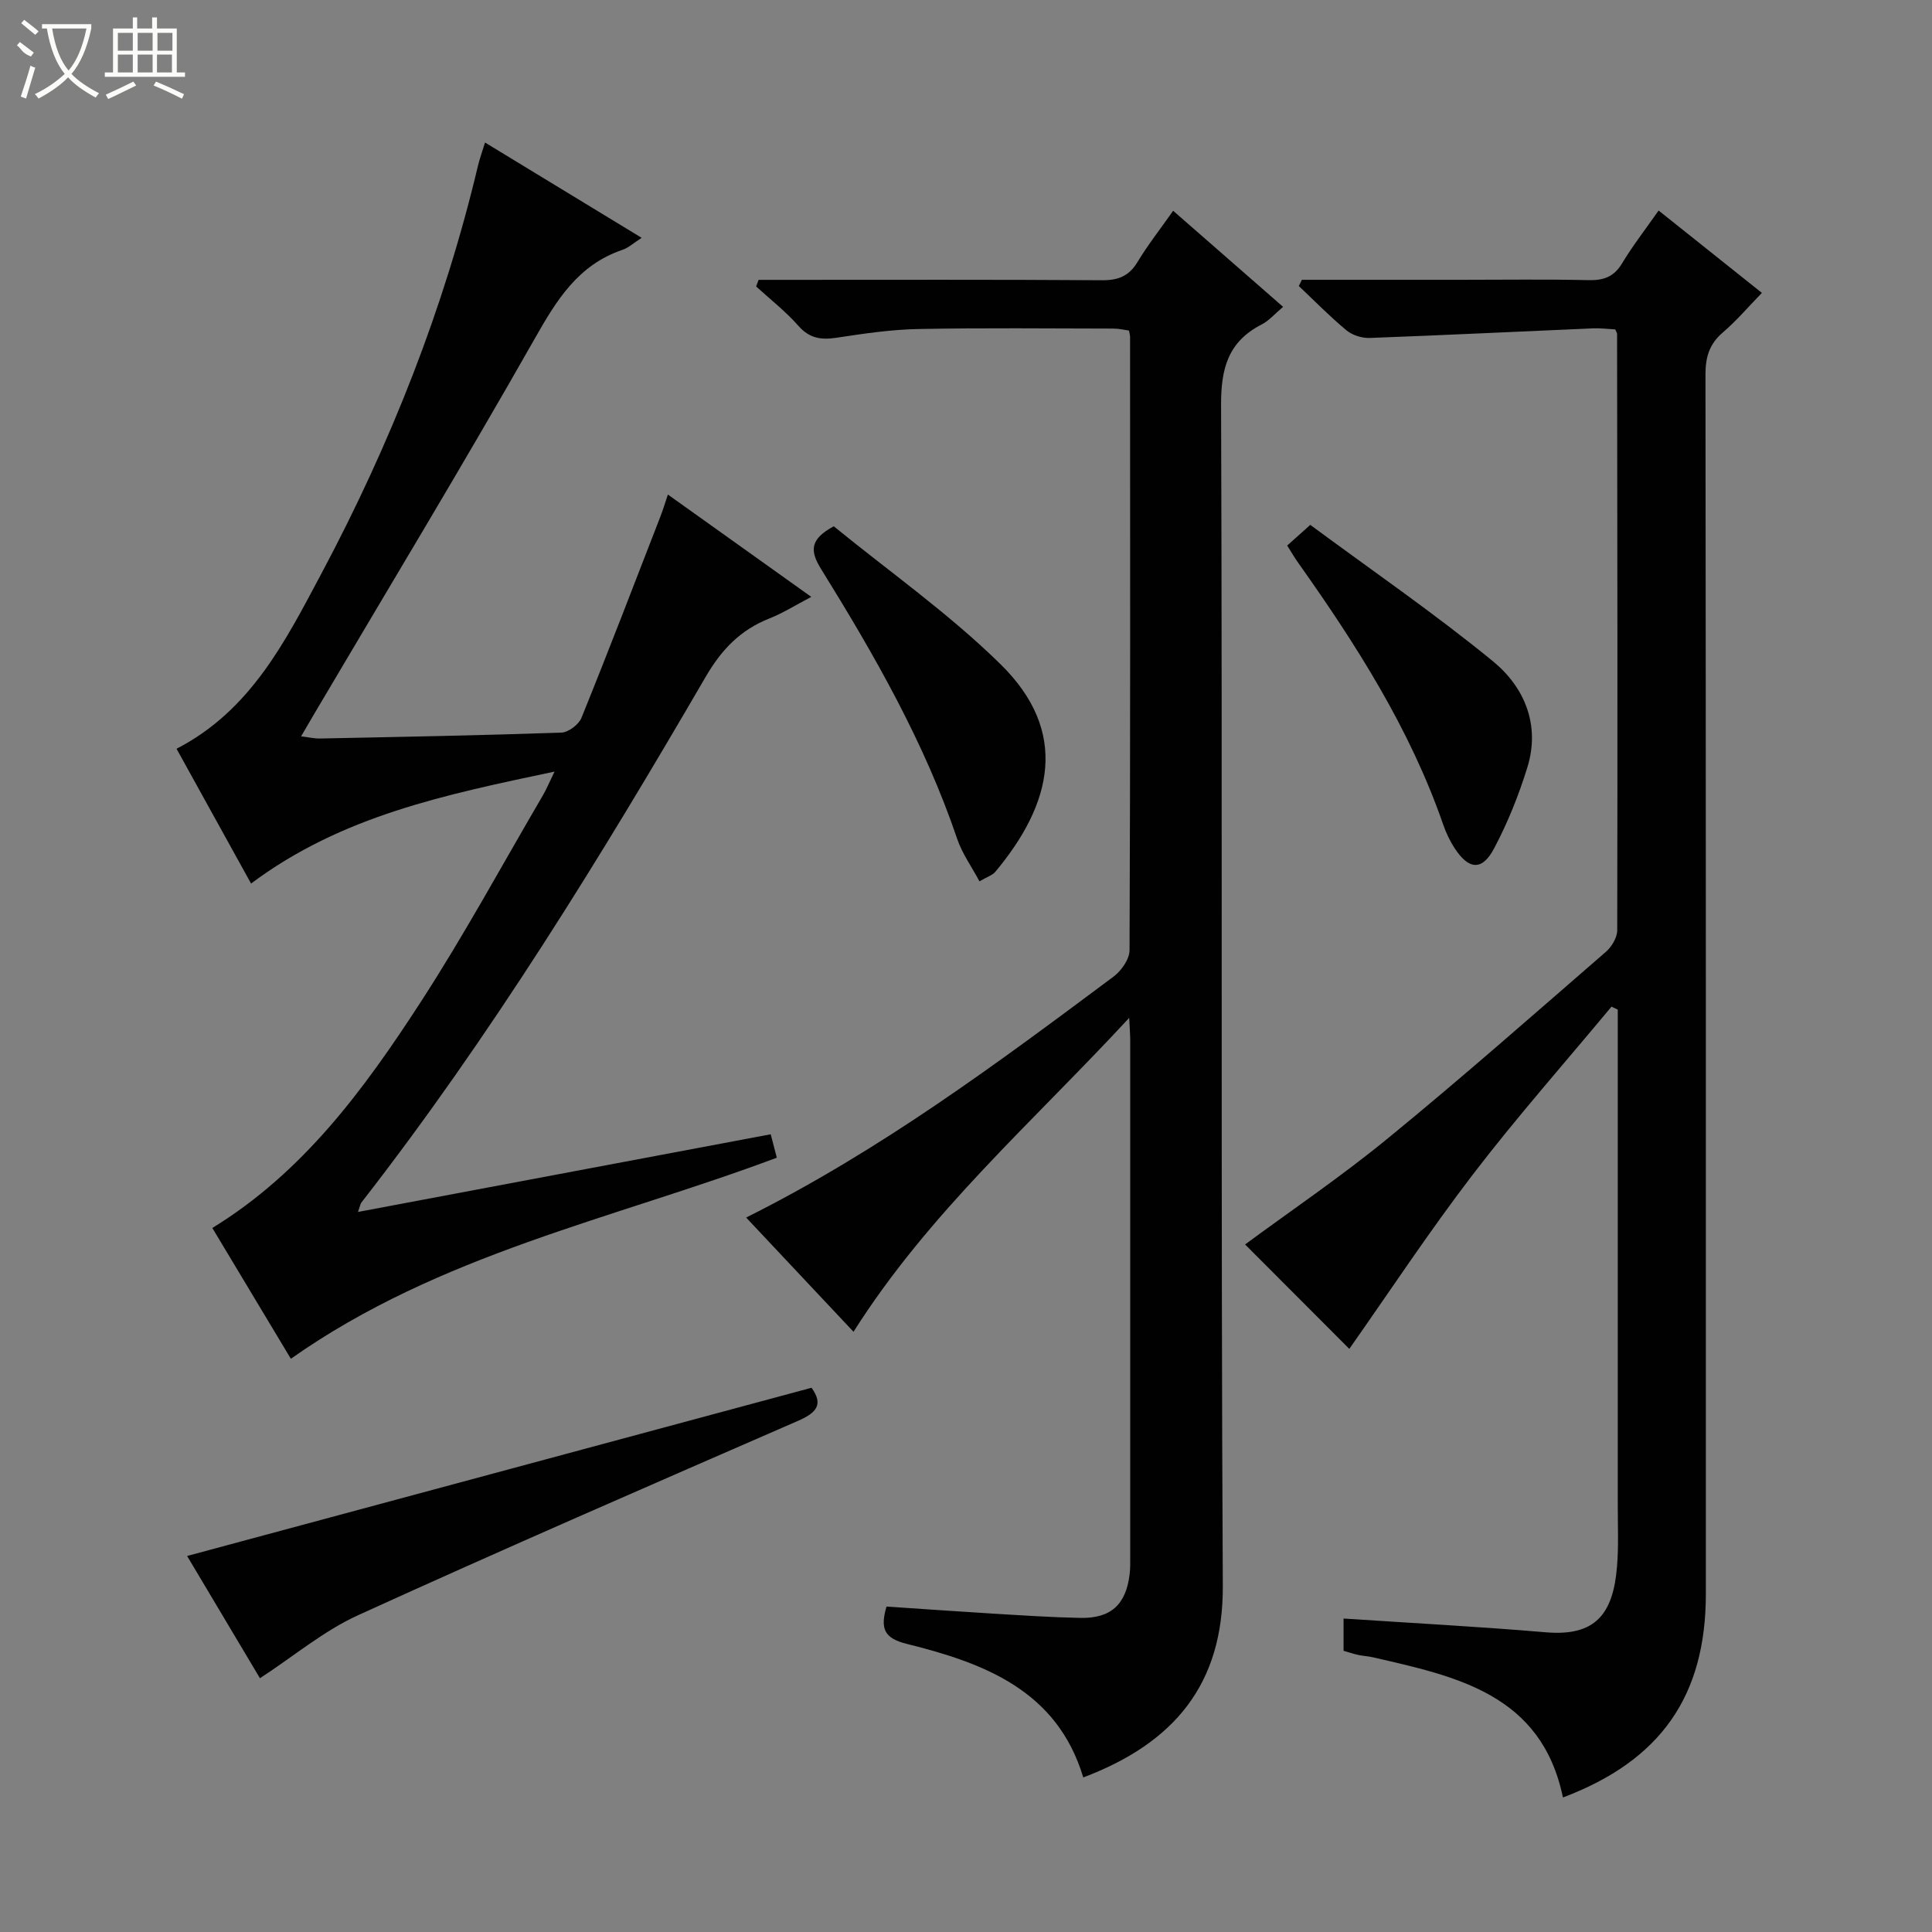 <svg enable-background="new 0 0 400 400" viewBox="0 0 400 400" xmlns="http://www.w3.org/2000/svg"><rect x="0" y="0" width="400" height="400" fill="#808080" stroke="none"/><g fill="#010102"><path d="m154.48 252.08c27.81-13.9 51.96-31.9 76.09-49.9 1.6-1.2 3.28-3.6 3.29-5.44.18-42.33.12-84.66.11-126.99 0-.32-.11-.65-.22-1.31-.99-.14-2.09-.41-3.18-.41-13.5-.02-27-.17-40.5.09-5.62.11-11.25.95-16.83 1.8-3.22.49-5.65.16-7.96-2.48-2.61-2.97-5.79-5.44-8.73-8.13.17-.46.34-.91.51-1.37h5.12c22 0 44-.07 66 .08 3.37.02 5.58-.87 7.34-3.79 2.12-3.52 4.68-6.77 7.37-10.59 7.7 6.73 15.05 13.15 22.76 19.89-1.67 1.4-2.88 2.85-4.43 3.64-6.92 3.56-8.44 9.05-8.41 16.66.3 81.49-.07 162.99.36 244.49.11 20.35-10.04 32.56-28.89 39.68-5.42-18.03-20.52-23.67-36.53-27.65-4.74-1.18-5.53-3.16-4.21-7.73 7.35.49 14.76 1.02 22.17 1.47 5.98.36 11.95.76 17.94.88 6.35.13 9.47-2.75 10.23-9.05.14-1.15.12-2.33.12-3.5.01-35.66.01-71.33 0-106.99 0-1.1-.09-2.21-.21-4.69-20.02 21.63-41.48 40.33-57.08 64.99-7.33-7.8-14.58-15.51-22.23-23.65z"/><path d="m269.54 57.93h32.82c8.83 0 17.67-.13 26.5.07 3.14.07 5.27-.66 6.96-3.46 2.22-3.68 4.88-7.1 7.58-10.95 7.14 5.69 14.01 11.17 21.38 17.05-2.8 2.87-5.23 5.75-8.06 8.17-2.79 2.38-3.62 5.06-3.62 8.69.1 84.16.08 168.32.08 252.47 0 21.14-9.31 34.52-29.59 42.18-4.44-21.41-22.05-25.06-39.42-29.04-.97-.22-1.98-.26-2.95-.47-.96-.21-1.9-.53-3.05-.86 0-2.11 0-4.21 0-6.68 14.1.94 28.01 1.67 41.88 2.85 10.34.88 13.95-3.86 14.74-13.66.34-4.14.15-8.33.15-12.49.01-32.5 0-64.99 0-97.49 0-1.76 0-3.52 0-5.28-.43-.2-.87-.41-1.3-.61-9.62 11.58-19.61 22.87-28.75 34.81-9.07 11.85-17.3 24.34-25.53 36.04-7.04-7.05-14.39-14.41-21.58-21.62 9.38-6.92 19.8-13.98 29.5-21.92 15.33-12.54 30.2-25.65 45.16-38.63 1.22-1.05 2.39-2.97 2.39-4.49.09-41.16.02-82.32-.03-123.48 0-.15-.11-.29-.38-.93-1.36-.07-2.97-.28-4.56-.22-15.43.66-30.86 1.42-46.29 1.99-1.6.06-3.58-.57-4.8-1.58-3.45-2.86-6.6-6.09-9.87-9.18.22-.4.43-.84.64-1.28z"/><path d="m60.22 281.32c-5.35-8.91-10.81-18-16.26-27.08 18.86-11.56 31.43-28.75 43.02-46.59 9.05-13.93 16.99-28.59 25.39-42.93.74-1.26 1.3-2.63 2.44-4.97-22.49 4.76-44.03 9.11-62.83 23.18-5.14-9.3-10.24-18.51-15.43-27.91 15.37-7.91 22.57-22.34 30.02-36.32 14.26-26.77 25.37-54.83 32.4-84.42.34-1.44.86-2.84 1.45-4.77 10.81 6.58 21.4 13.02 32.43 19.73-1.62 1.03-2.71 2.06-3.99 2.49-9.21 3.13-13.65 10.44-18.21 18.49-14.77 26.03-30.28 51.64-45.5 77.42-.84 1.42-1.67 2.85-2.81 4.81 1.57.19 2.76.48 3.95.45 16.64-.34 33.29-.64 49.92-1.22 1.46-.05 3.61-1.66 4.17-3.05 5.61-13.83 10.95-27.77 16.35-41.69.52-1.34.93-2.71 1.55-4.55 10.02 7.15 19.6 13.99 29.69 21.19-3.21 1.67-5.85 3.35-8.71 4.48-5.97 2.36-9.88 6.44-13.14 12.04-21.85 37.55-44.57 74.54-71.31 108.89-.18.23-.22.58-.69 1.93 28.76-5.41 56.96-10.72 85.45-16.08.44 1.69.84 3.22 1.26 4.85-33.87 12.7-69.84 19.92-100.61 41.63z"/><path d="m53.82 347.46c-4.86-8.16-10.12-16.98-15.08-25.31 43.09-11.61 86.02-23.18 129.28-34.83 2.53 3.51.99 5.2-2.84 6.87-30.41 13.25-60.84 26.46-91.02 40.21-7.12 3.24-13.33 8.49-20.34 13.06z"/><path d="m202.79 182.47c-1.62-3.02-3.57-5.73-4.6-8.75-6.77-19.98-17.16-38.13-28.2-55.92-2.36-3.8-2.29-6.18 2.63-8.84 11.33 9.26 23.79 18.02 34.52 28.55 14.32 14.05 10.7 28.91-1.08 43-.59.7-1.65 1.01-3.27 1.96z"/><path d="m266.5 112.95c1.55-1.39 2.77-2.48 4.78-4.28 12.6 9.32 25.62 18.26 37.81 28.23 6.52 5.34 9.85 13.17 7.14 21.95-1.79 5.79-4.08 11.52-6.93 16.87-2.46 4.62-5.23 4.36-8.15-.13-.99-1.52-1.78-3.21-2.37-4.92-6.88-19.84-18.05-37.29-30.08-54.26-.66-.93-1.24-1.93-2.2-3.46z"/></g><path d="m6.4 11.7c-2-.8-1.9-1.6-2.9-2.3l.6-.7c.9.7 1.9 1.4 2.9 2.2zm-2.1 8.3c.7-2.1 1.4-4.2 2-6.4.2.1.6.3 1 .4-.7 2.3-1.3 4.4-1.9 6.4zm3-12.8c-1.1-.9-2.1-1.7-2.9-2.4l.6-.7c1 .8 2 1.5 3 2.4zm1.4-1.3v-.9h10.2v.9c-.9 4.2-2.3 7.3-4.1 9.4 1.3 1.4 3.2 2.7 5.7 4-.2.2-.4.5-.7.9-2.5-1.4-4.4-2.7-5.7-4.2-1.4 1.5-3.5 3-6.1 4.4 0 0 0 0-.1-.1-.3-.4-.5-.7-.7-.8 2.7-1.3 4.7-2.8 6.2-4.2-1.8-2.2-3-5.3-3.7-9.4zm9.2 0h-7.1c.6 3.8 1.7 6.7 3.4 8.7 1.7-2 2.9-4.8 3.7-8.7z" fill="#fbfcfa"/><path d="m31.6 3.6h.9v2.3h4.1v9.1h1.7v.9h-16.6v-.9h1.7v-9.1h4.1v-2.3h.9v2.3h3.1v-2.3zm-4 13.3.6.8c-1.9.9-3.8 1.9-5.8 2.8-.2-.3-.3-.6-.5-.9 2-.9 3.9-1.8 5.7-2.7zm-3.2-10.1v3.7h3.1v-3.7zm0 4.5v3.7h3.1v-3.7zm4.1-4.5v3.7h3.1v-3.7zm0 4.5v3.7h3.1v-3.7zm9.1 9.1c-2.1-1.1-4.1-2-5.8-2.7l.5-.8c2.2.9 4.1 1.8 5.8 2.6l-.4.9zm-1.9-13.6h-3.1v3.7h3.1zm-3.2 4.5v3.7h3.1v-3.7z" fill="#fbfcfa"/></svg>
